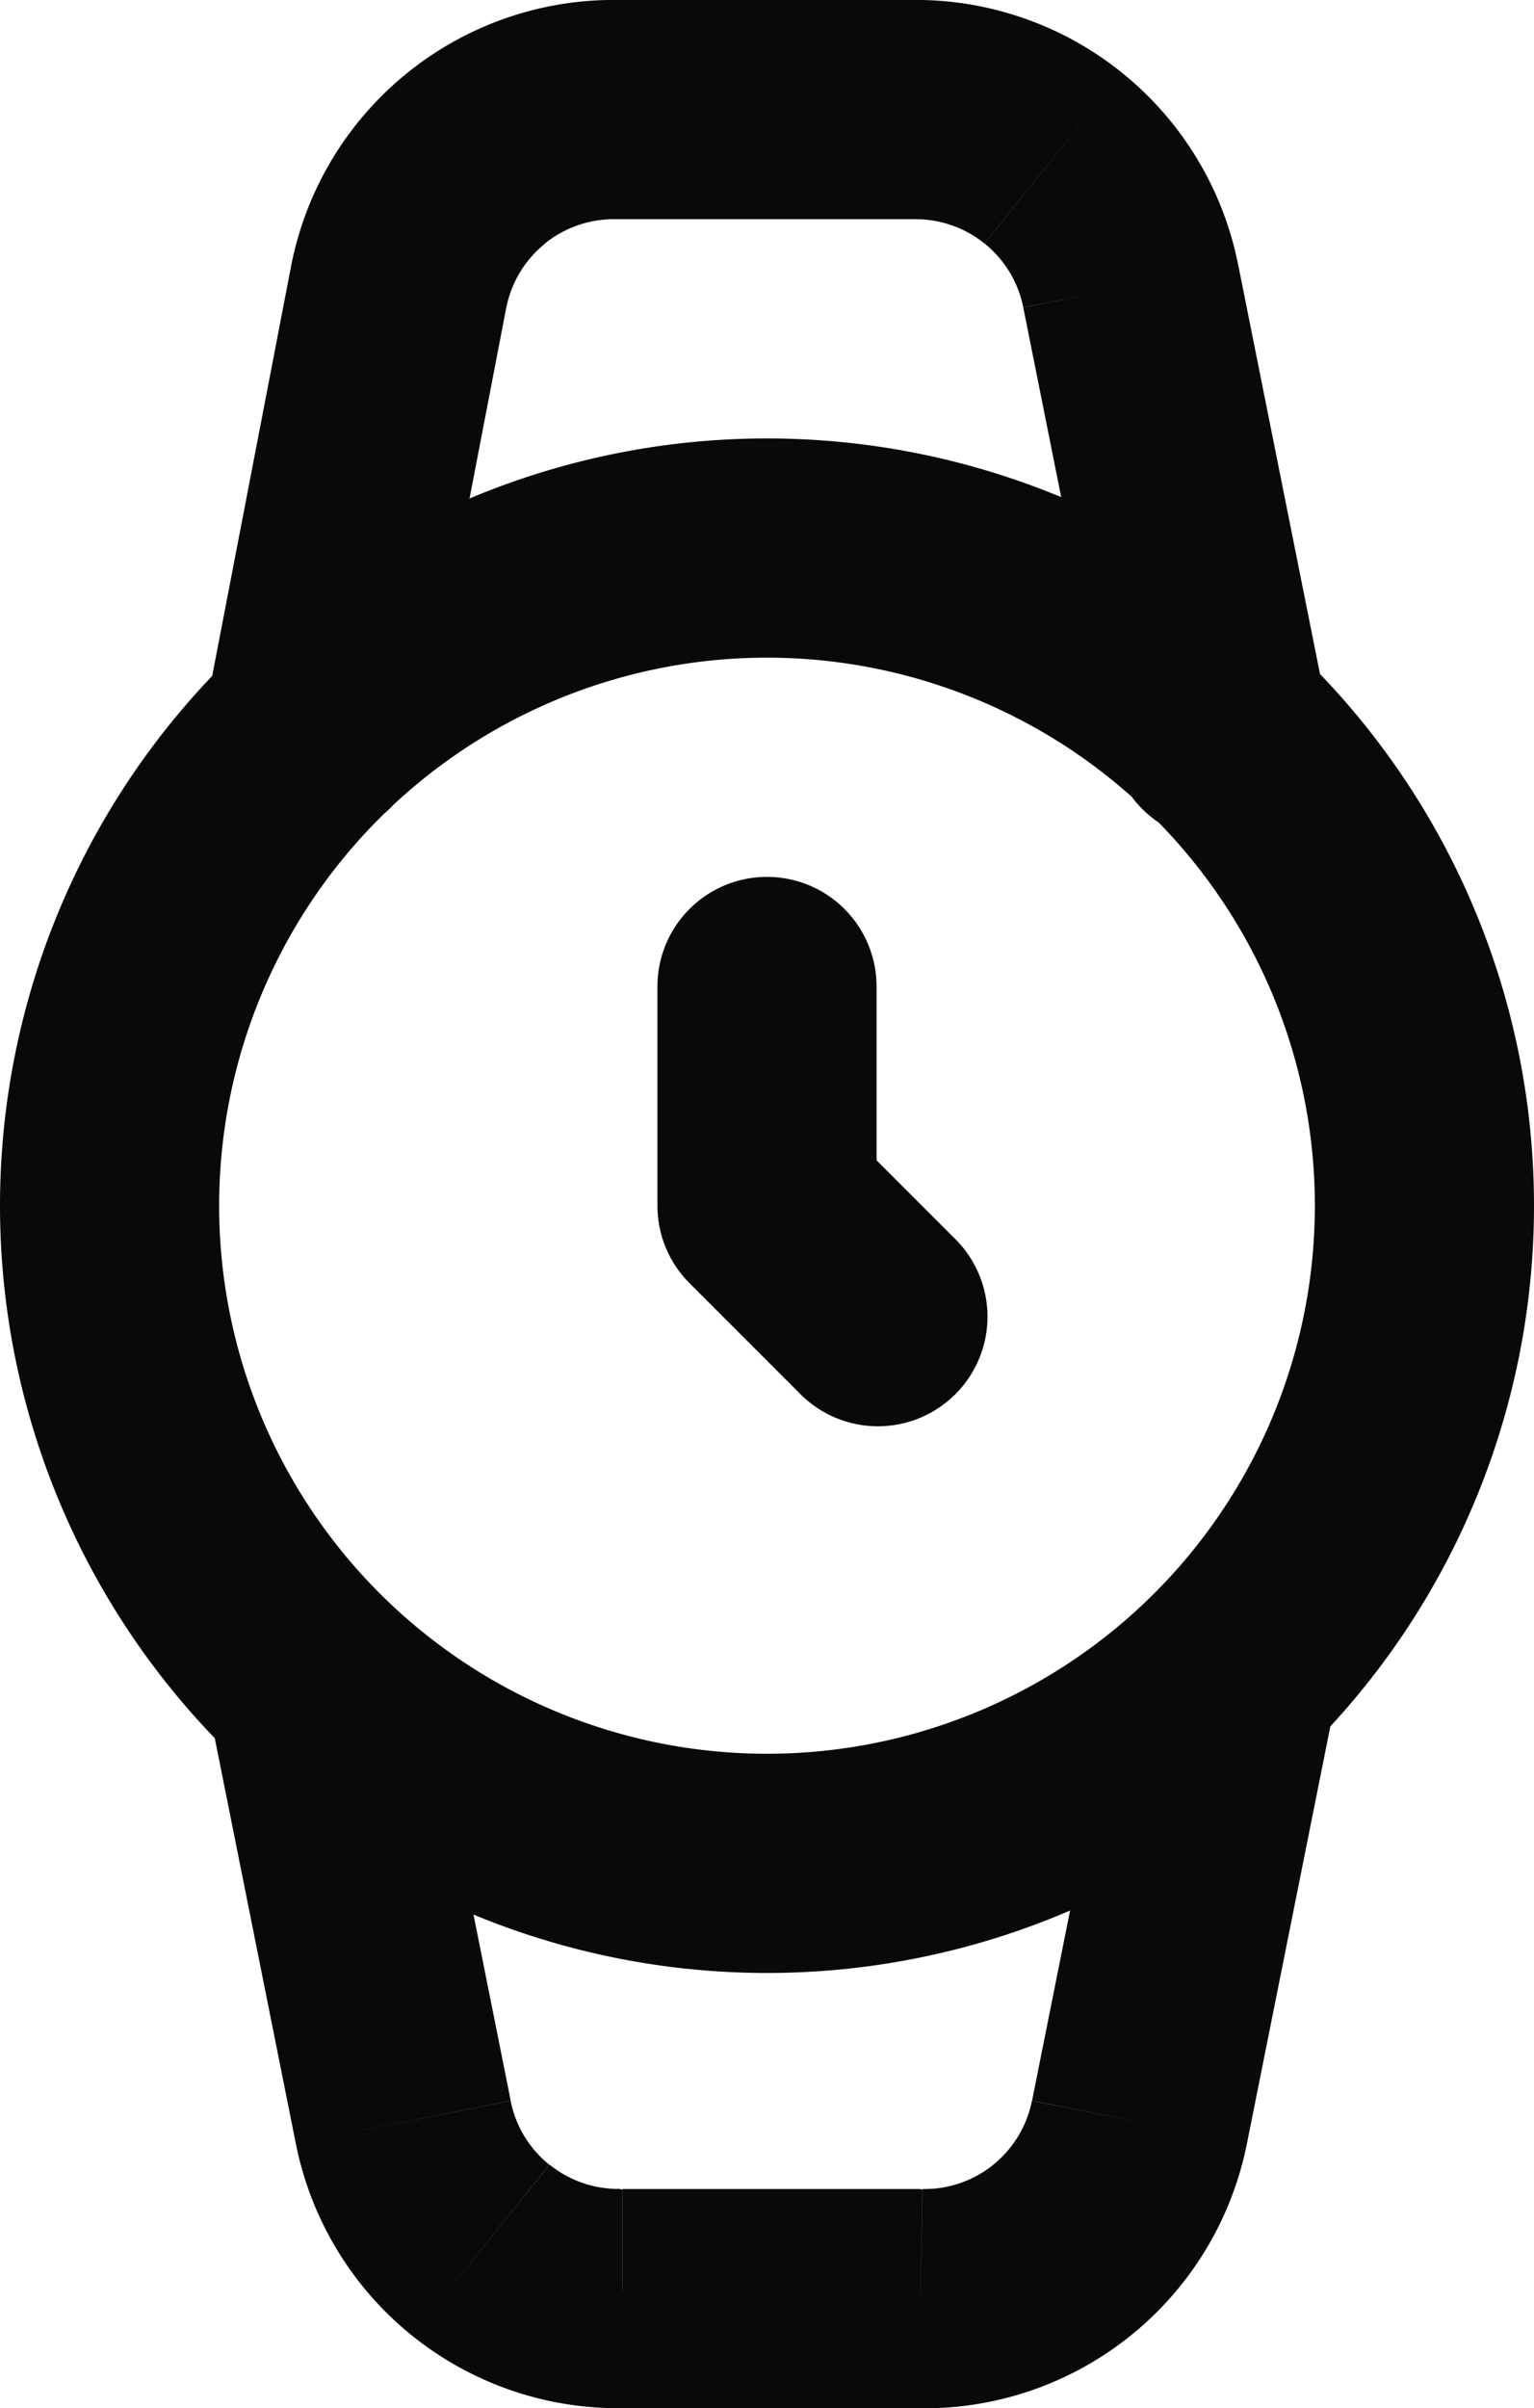 <svg id="watch" xmlns="http://www.w3.org/2000/svg" width="14" height="21.971" viewBox="0 0 14 21.971">
  <path id="Vector" d="M8,9A1,1,0,0,0,6,9ZM7,11H6a1,1,0,0,0,.293.707Zm.293,1.707a1,1,0,1,0,1.414-1.414Zm2.856-5.851a1,1,0,1,0,1.961-.392ZM10.32,2.61l-.981.195h0ZM8.32,1V2h.019ZM5.64,1,5.621,2H5.64Zm-2,1.61-.981-.195v.006ZM1.878,6.471a1,1,0,0,0,1.964.378ZM3.86,15.164a1,1,0,0,0-1.961.392Zm-.181,4.2.981-.195h0Zm2,1.61v-1H5.661Zm2.72,0,.019-1H8.4Zm2-1.61-.981-.2h0Zm1.791-3.854a1,1,0,0,0-1.961-.392ZM12,11a5,5,0,0,1-5,5v2a7,7,0,0,0,7-7ZM7,16a5,5,0,0,1-5-5H0a7,7,0,0,0,7,7ZM2,11A5,5,0,0,1,7,6V4a7,7,0,0,0-7,7ZM7,6a5,5,0,0,1,5,5h2A7,7,0,0,0,7,4ZM6,9v2H8V9Zm.293,2.707,1,1,1.414-1.414-1-1ZM12.11,6.464l-.81-4.05-1.961.392.81,4.05ZM11.3,2.416A3,3,0,0,0,10.239.663L8.985,2.221a1,1,0,0,1,.354.584ZM10.239.663A3,3,0,0,0,8.3,0l.038,2a1,1,0,0,1,.646.221ZM8.32,0H5.64V2H8.32ZM5.659,0A3,3,0,0,0,3.72.663L4.974,2.221A1,1,0,0,1,5.621,2ZM3.72.663A3,3,0,0,0,2.659,2.416l1.962.39a1,1,0,0,1,.354-.584ZM2.658,2.421l-.78,4.05,1.964.378.78-4.05ZM1.9,15.557l.8,4,1.961-.392-.8-4Zm.8,4A3,3,0,0,0,3.76,21.308L5.014,19.75a1,1,0,0,1-.354-.584ZM3.76,21.308A3,3,0,0,0,5.7,21.97l-.038-2a1,1,0,0,1-.646-.221Zm1.92.663H8.4v-2H5.68Zm2.7,0a3,3,0,0,0,1.939-.663L9.065,19.75a1,1,0,0,1-.646.221Zm1.939-.663a3,3,0,0,0,1.061-1.752l-1.962-.39a1,1,0,0,1-.354.584Zm1.061-1.751.81-4.05-1.961-.392-.81,4.05Z" transform="translate(0 0)" fill="#09090b"/>
</svg>
